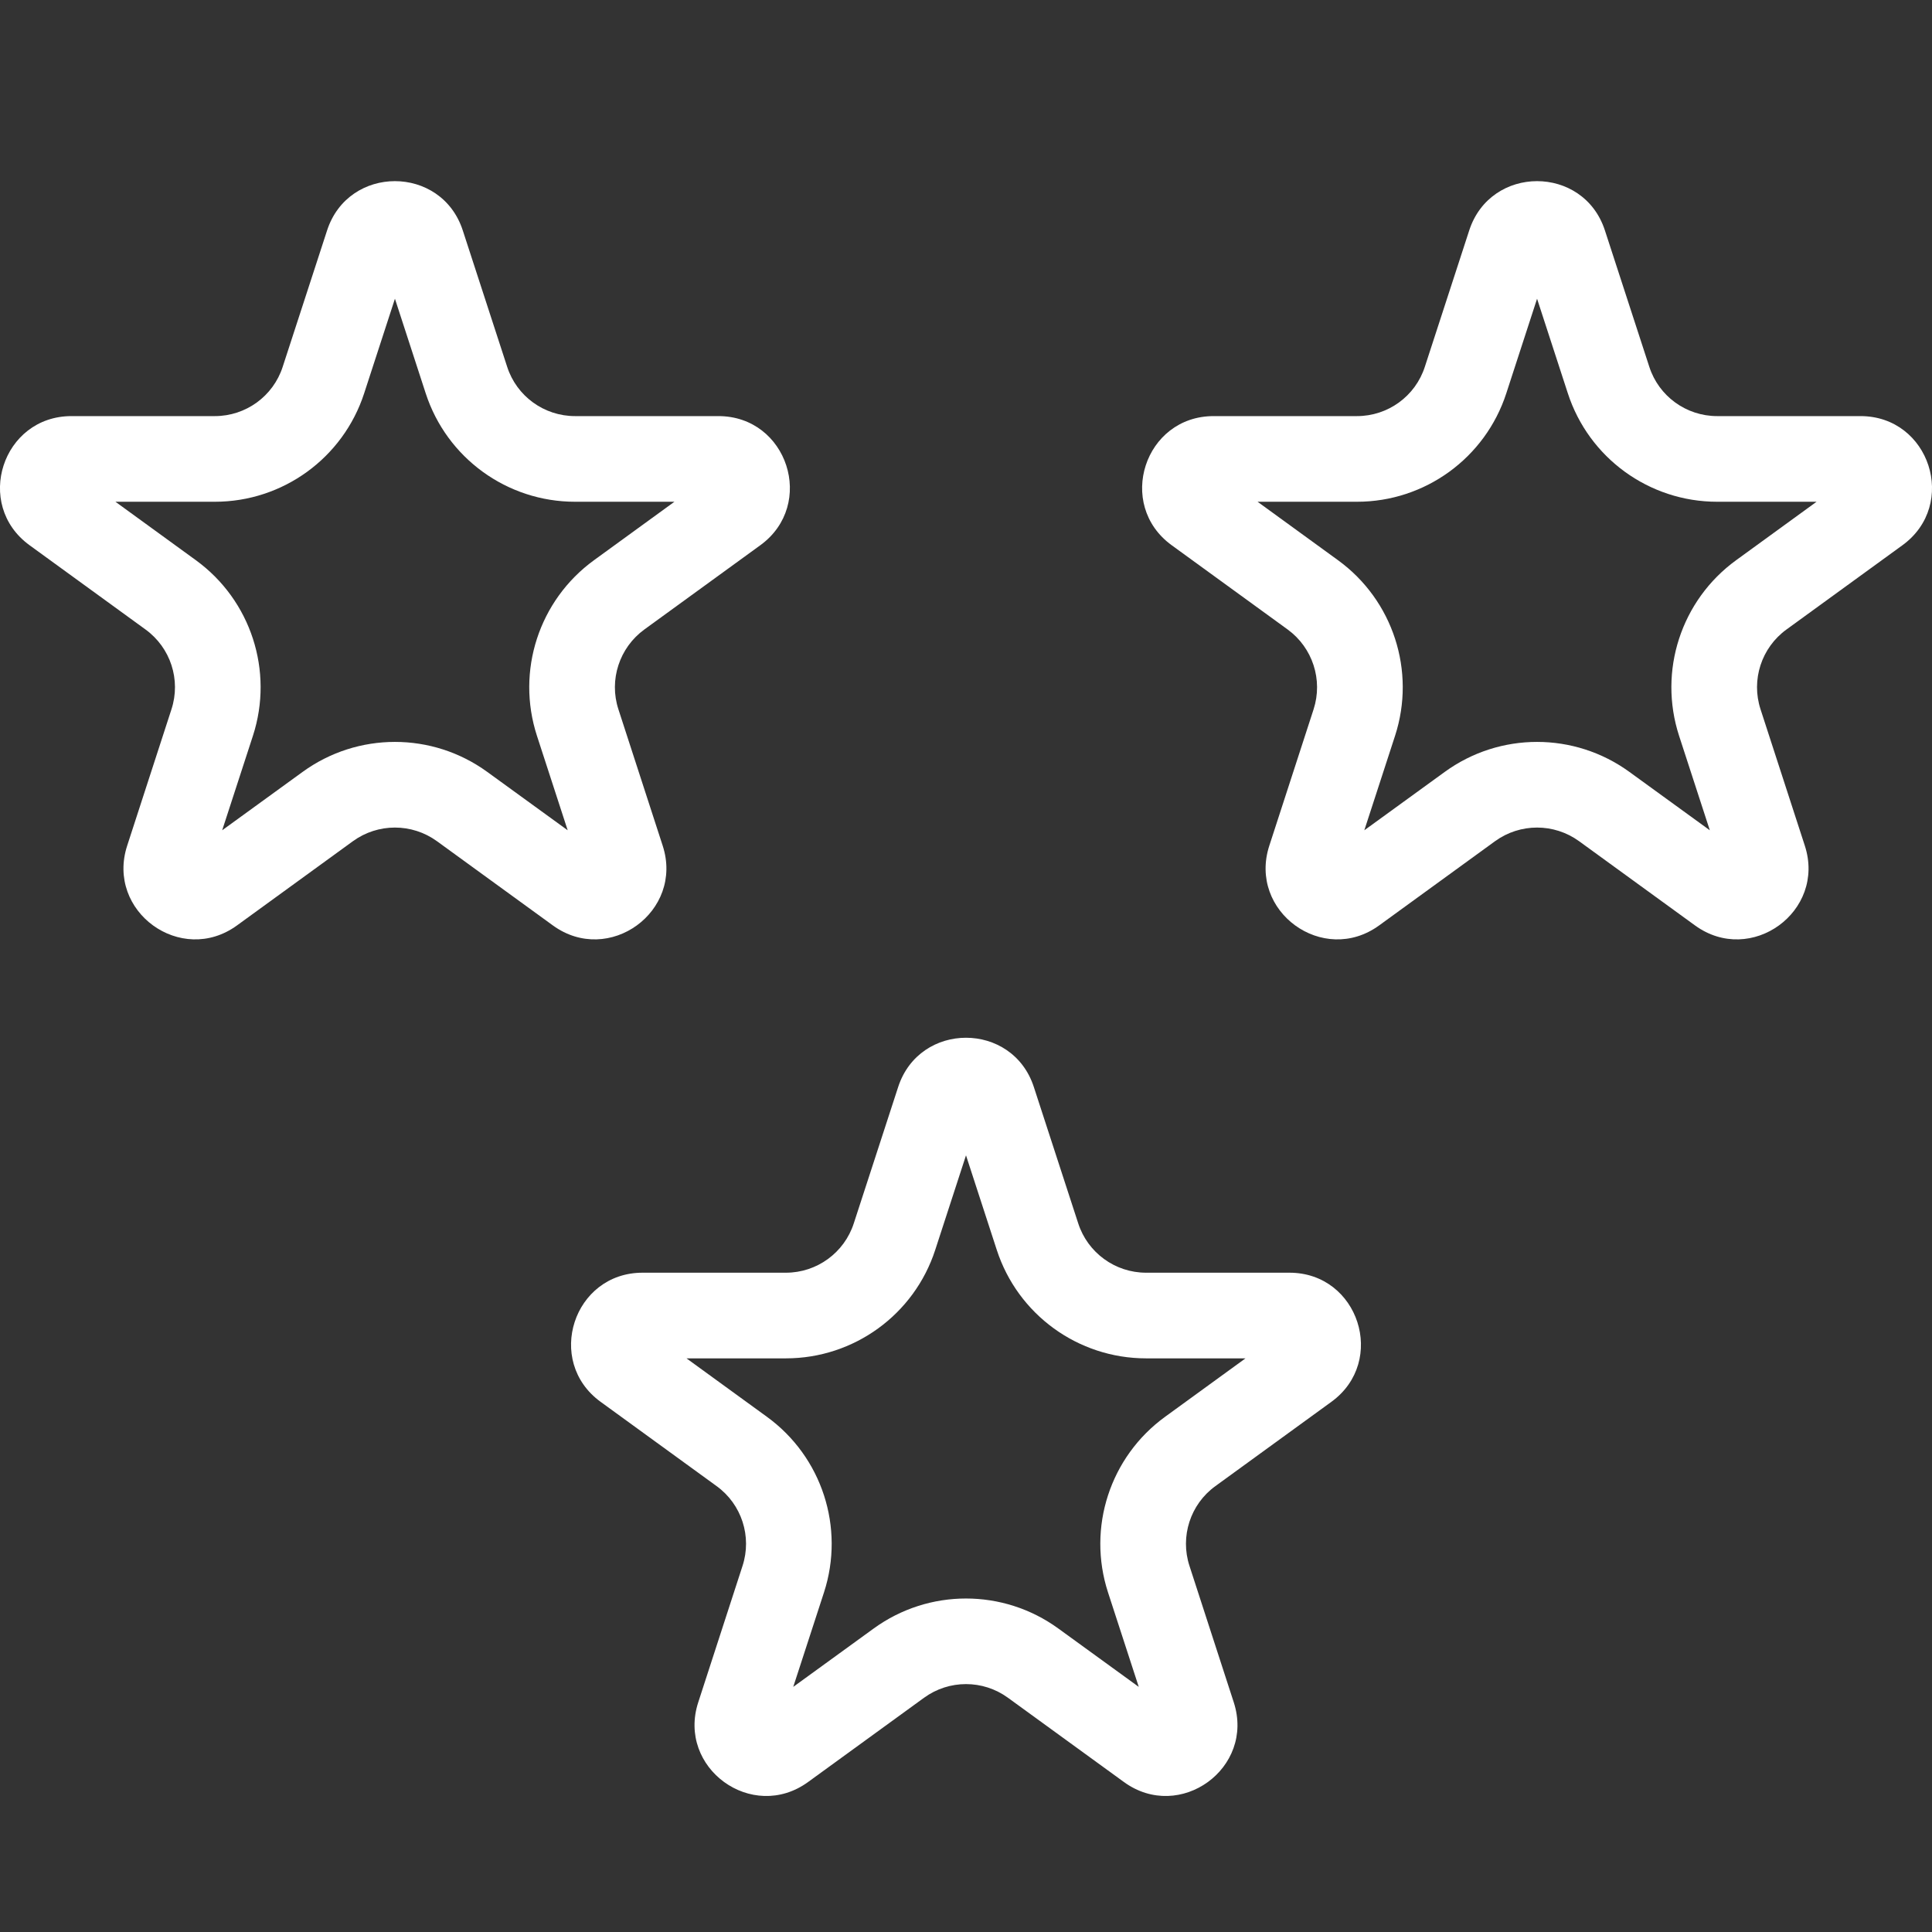 <svg width="24" height="24" viewBox="0 0 24 24" fill="none" xmlns="http://www.w3.org/2000/svg"><rect x="0" y="0" width="24" height="24" fill="#333333" stroke="none"/> <path fill-rule="evenodd" clip-rule="evenodd" d="M4.906 3.711L4.524 4.885C4.263 5.689 3.514 6.233 2.669 6.233H1.434L2.433 6.959C3.117 7.456 3.403 8.336 3.142 9.14L2.76 10.314L3.759 9.589C4.443 9.092 5.369 9.092 6.053 9.589L7.052 10.314L6.67 9.14C6.409 8.336 6.695 7.456 7.379 6.959L8.378 6.233H7.143C6.298 6.233 5.549 5.689 5.288 4.885L4.906 3.711ZM5.749 2.863C5.484 2.046 4.328 2.046 4.063 2.863L3.512 4.556C3.394 4.922 3.053 5.169 2.669 5.169H0.888C0.029 5.169 -0.328 6.268 0.367 6.773L1.808 7.82C2.119 8.046 2.249 8.446 2.13 8.811L1.58 10.505C1.314 11.322 2.249 12.001 2.944 11.496L4.385 10.449C4.696 10.224 5.116 10.224 5.427 10.449L6.868 11.496C7.563 12.001 8.498 11.322 8.232 10.505L7.682 8.811C7.563 8.446 7.694 8.046 8.004 7.82L9.445 6.773C10.14 6.268 9.783 5.169 8.924 5.169H7.143C6.759 5.169 6.418 4.922 6.3 4.556L5.749 2.863ZM19.094 3.711L18.712 4.885C18.451 5.689 17.702 6.233 16.857 6.233H15.622L16.621 6.959C17.305 7.456 17.591 8.336 17.33 9.14L16.948 10.314L17.947 9.589C18.631 9.092 19.557 9.092 20.241 9.589L21.24 10.314L20.858 9.14C20.597 8.336 20.883 7.456 21.567 6.959L22.566 6.233H21.331C20.486 6.233 19.737 5.689 19.476 4.885L19.094 3.711ZM19.937 2.863C19.672 2.046 18.516 2.046 18.251 2.863L17.7 4.556C17.582 4.922 17.241 5.169 16.857 5.169H15.076C14.217 5.169 13.86 6.268 14.555 6.773L15.996 7.82C16.306 8.046 16.436 8.446 16.318 8.811L15.768 10.505C15.502 11.322 16.437 12.001 17.132 11.496L18.573 10.449C18.884 10.224 19.304 10.224 19.615 10.449L21.056 11.496C21.751 12.001 22.686 11.322 22.42 10.505L21.87 8.811C21.751 8.446 21.881 8.046 22.192 7.82L23.633 6.773C24.328 6.268 23.971 5.169 23.112 5.169H21.331C20.947 5.169 20.606 4.922 20.488 4.556L19.937 2.863ZM11.618 15.526L12 14.352L12.382 15.526C12.643 16.33 13.392 16.874 14.237 16.874H15.472L14.473 17.6C13.789 18.097 13.503 18.977 13.764 19.781L14.146 20.955L13.147 20.23C12.463 19.733 11.537 19.733 10.853 20.23L9.854 20.955L10.236 19.781C10.497 18.977 10.211 18.097 9.527 17.6L8.528 16.874H9.763C10.608 16.874 11.357 16.33 11.618 15.526ZM11.157 13.504C11.422 12.687 12.578 12.687 12.843 13.504L13.394 15.197C13.512 15.562 13.853 15.81 14.237 15.81H16.018C16.877 15.81 17.234 16.909 16.539 17.414L15.098 18.461C14.787 18.686 14.657 19.087 14.776 19.452L15.326 21.146C15.592 21.963 14.657 22.642 13.962 22.137L12.521 21.09C12.21 20.864 11.79 20.864 11.479 21.09L10.038 22.137C9.343 22.642 8.408 21.963 8.674 21.146L9.224 19.452C9.343 19.087 9.213 18.686 8.902 18.461L7.461 17.414C6.766 16.909 7.123 15.81 7.982 15.81H9.763C10.147 15.81 10.488 15.562 10.606 15.197L11.157 13.504Z" fill="#ffffff"></path> </svg>